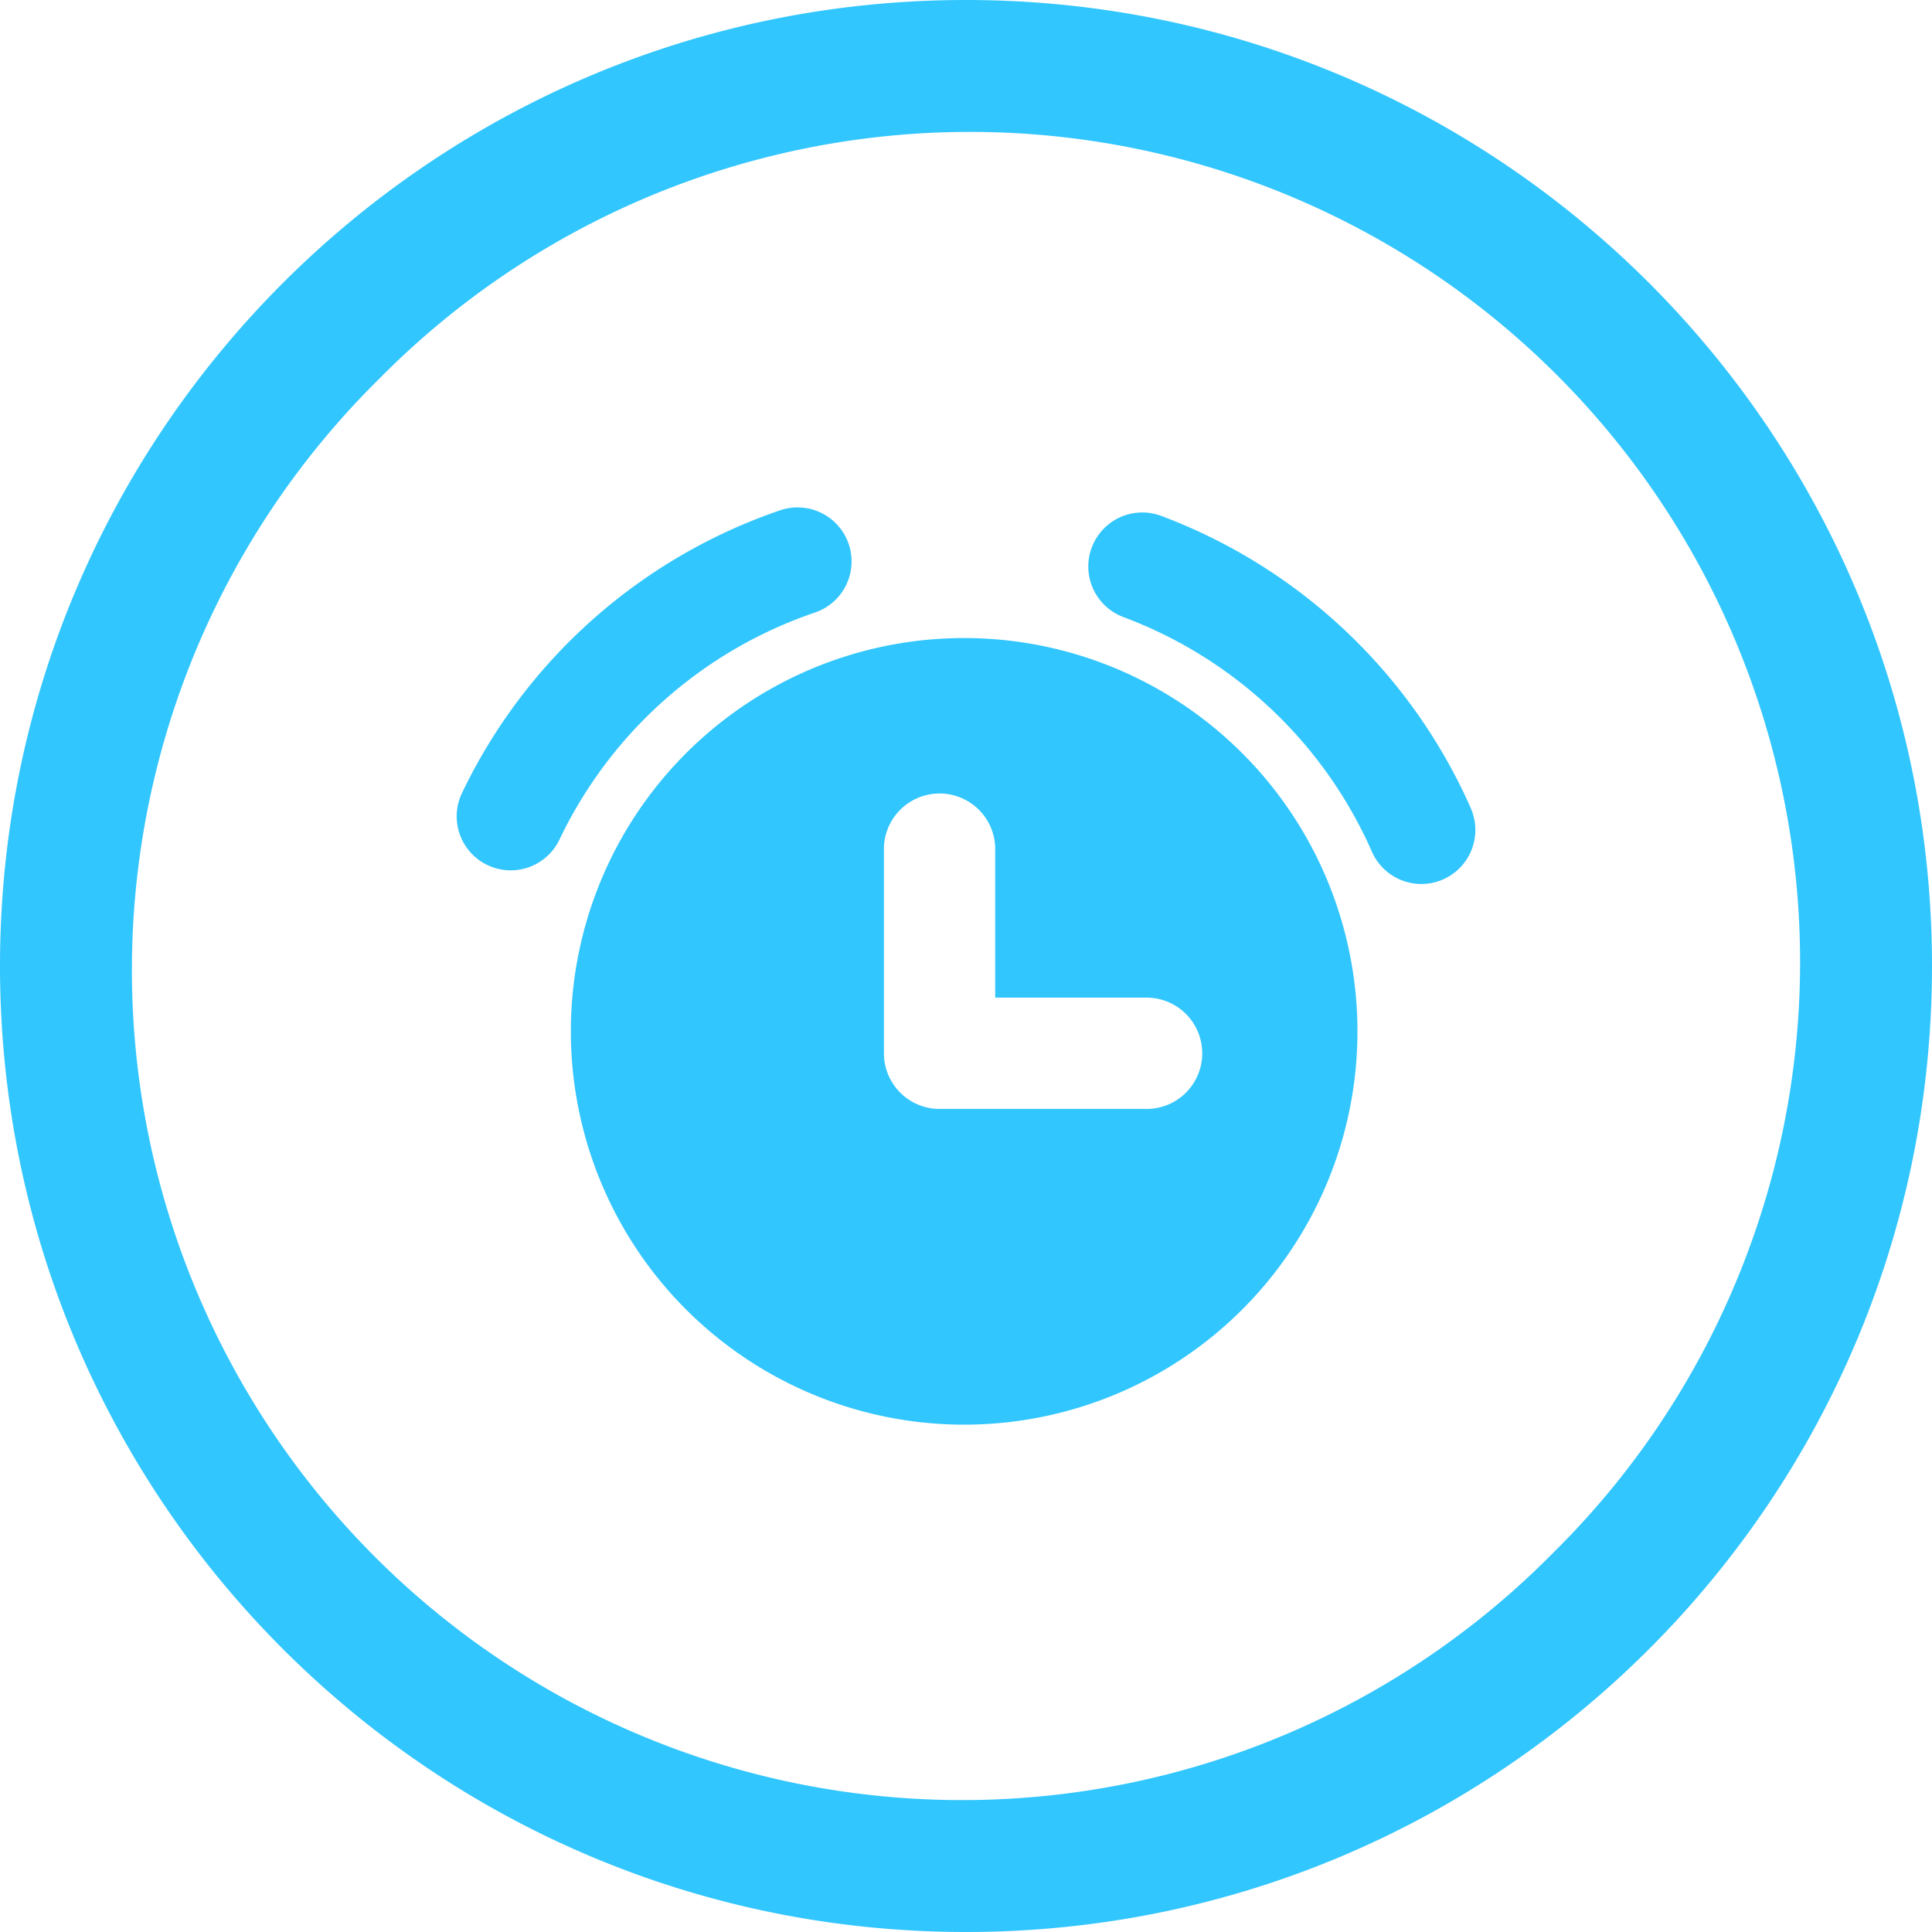 <svg viewBox="0 0 512 512" xmlns="http://www.w3.org/2000/svg"><g id="Layer_2" data-name="Layer 2"><g id="alarm_clock" fill="#32c6fe"><path d="m256 0c-141.38 0-256 114.62-256 256s114.62 256 256 256 256-114.62 256-256-114.62-256-256-256zm155.56 411.56a220 220 0 1 1 -311.12-311.12 220 220 0 1 1 311.12 311.12z"/><path d="m216 162.32a14.31 14.31 0 1 0 -9.27-27.08 145.62 145.62 0 0 0 -84.29 74.9 14.31 14.31 0 1 0 25.81 12.39 116.48 116.48 0 0 1 67.75-60.21z"/><path d="m389.77 214.15a145.58 145.58 0 0 0 -82-77.42 14.31 14.31 0 0 0 -10.09 26.79 116.46 116.46 0 0 1 65.91 62.23 14.31 14.31 0 0 0 26.17-11.6z"/><path d="m255.52 169.09a104.23 104.23 0 1 0 104.22 104.22 104.23 104.23 0 0 0 -104.22-104.22zm48 124.79h-54.52a14.75 14.75 0 0 1 -14.75-14.75v-54.48a14.75 14.75 0 0 1 29.49 0v39.74h39.73a14.75 14.75 0 1 1 0 29.49z"/></g></g></svg>